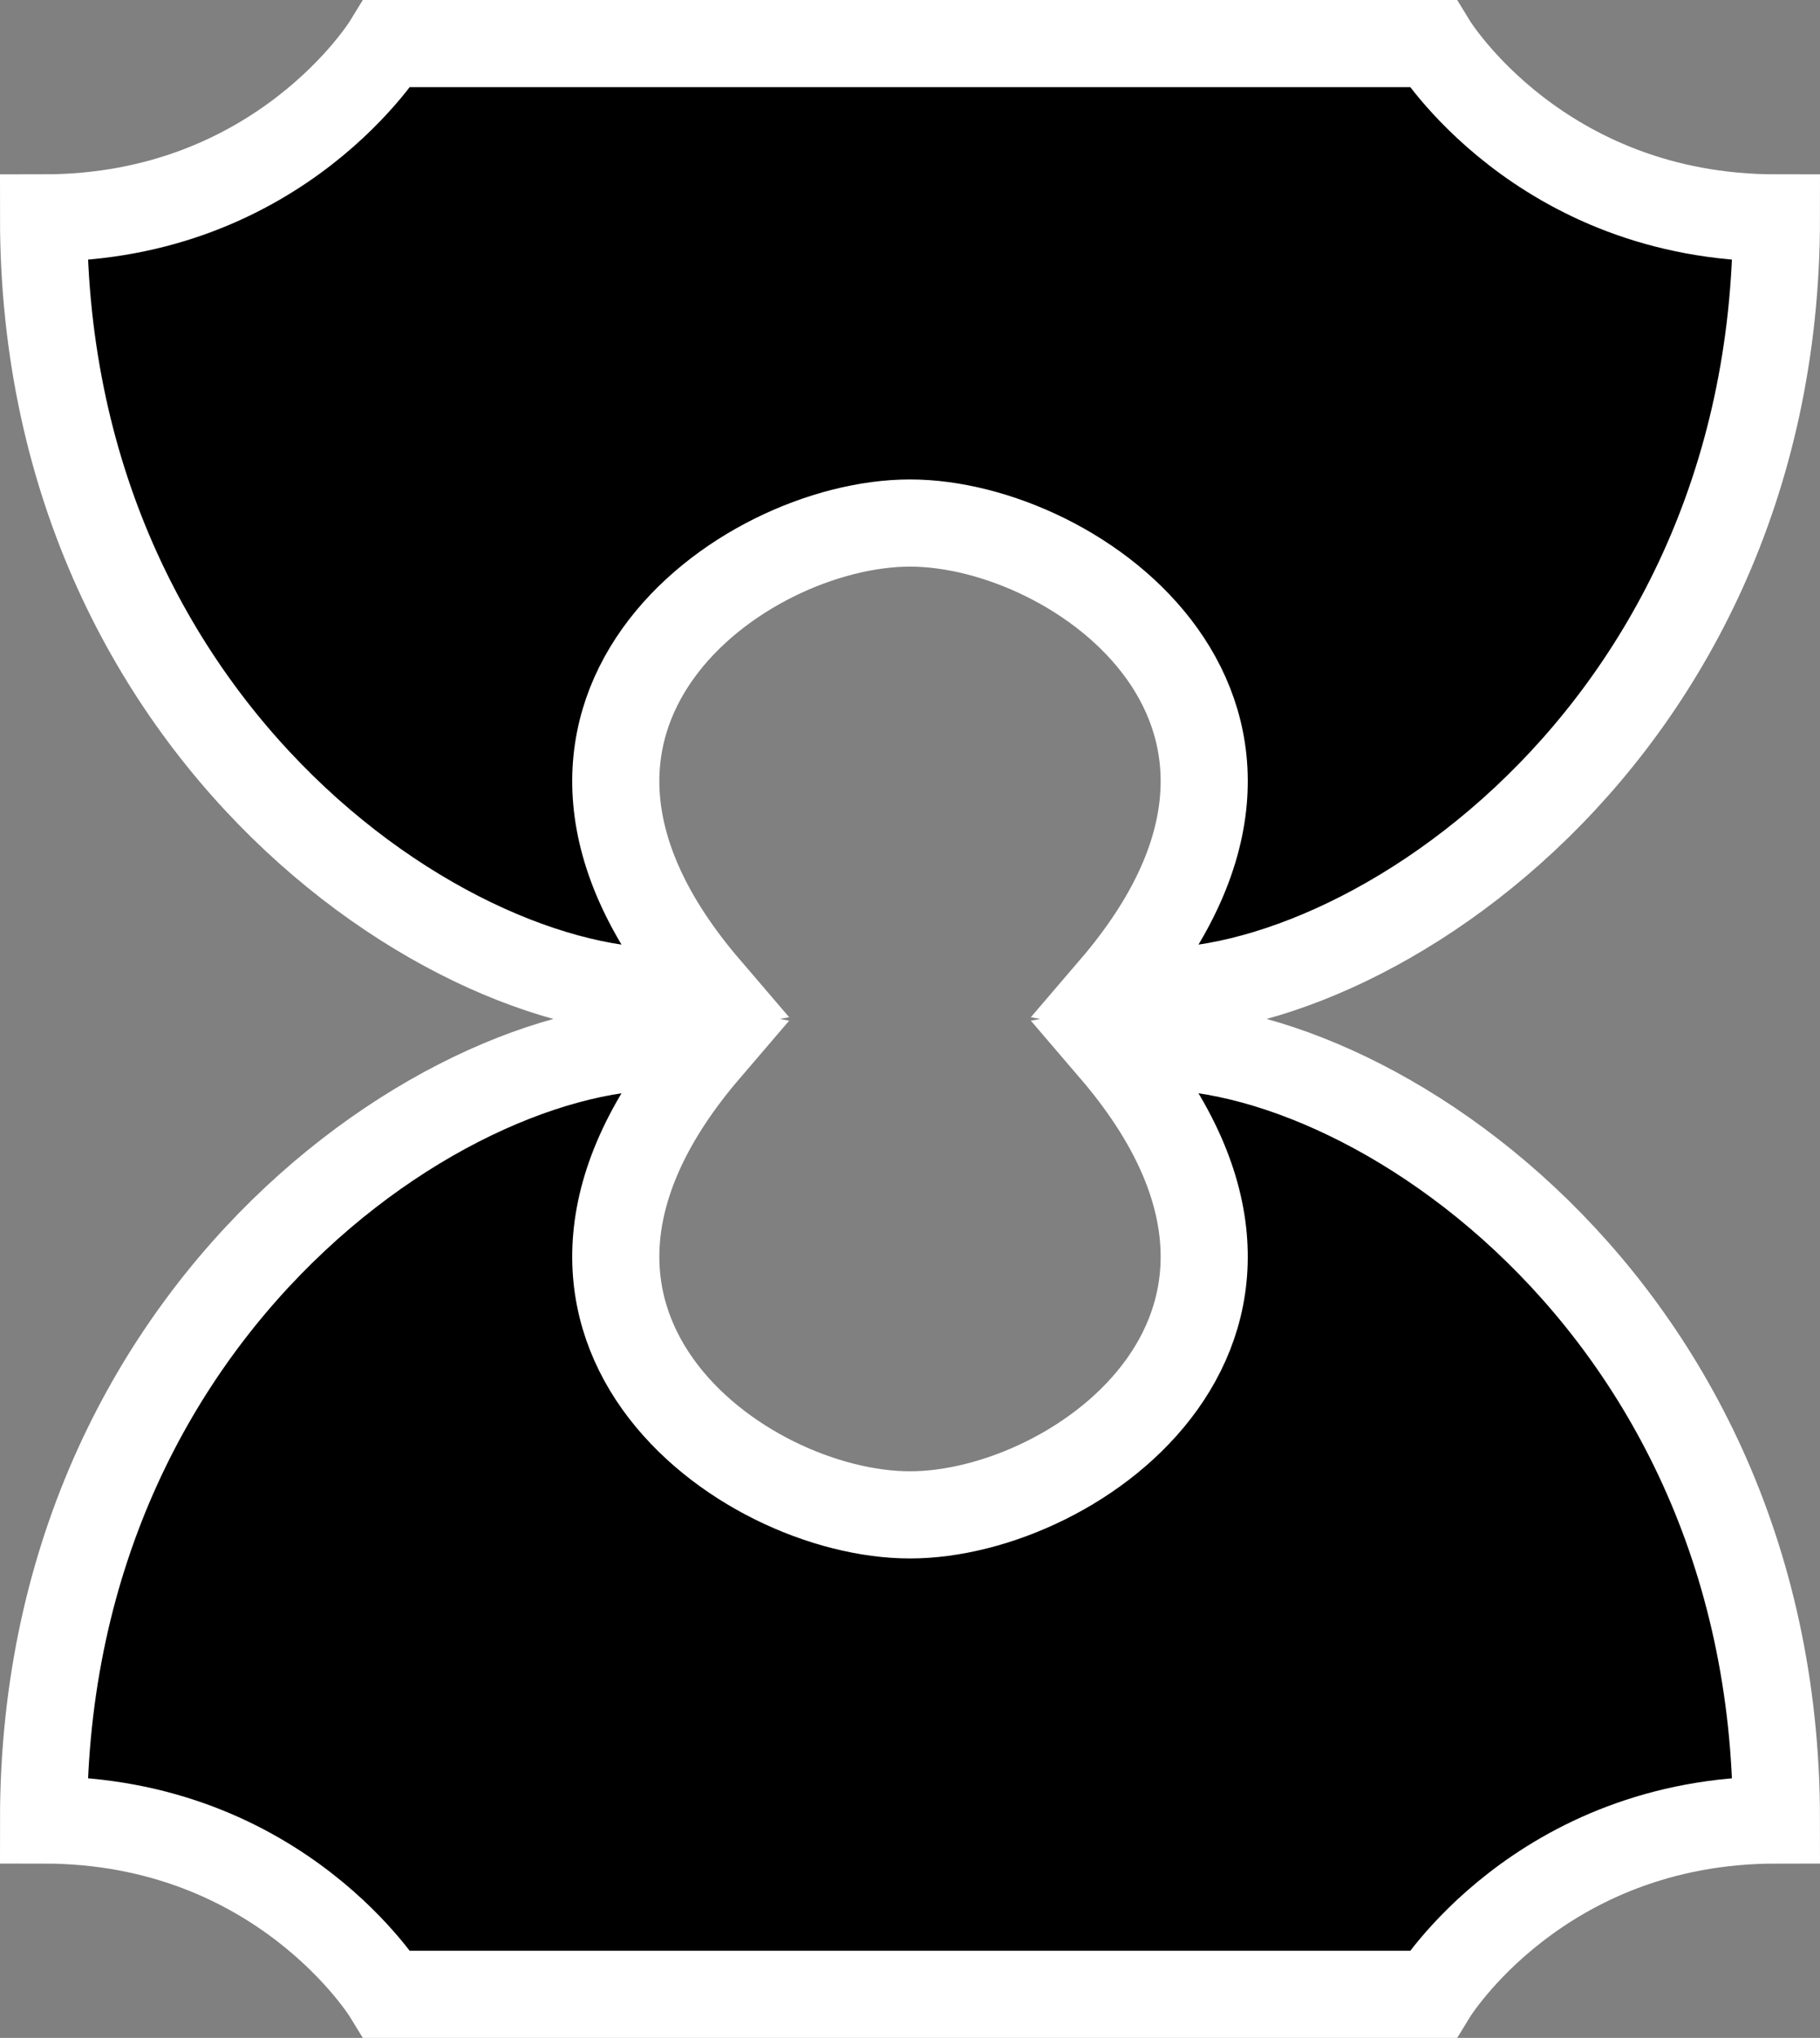 <?xml version="1.0" encoding="UTF-8" standalone="no"?>
<svg
   xmlns="http://www.w3.org/2000/svg"
   xmlns:xlink="http://www.w3.org/1999/xlink"
   version="1.1"
   width="94"
   height="105.2">
  <rect width="100%" height="100%" fill="#808080" stroke="none"/>
  <path
     d="m 20,2.25 54,0 c 0,0 5.5,9 17.75,9 C 91.75,39 68.5,53 57.5,51 69.5,37 55.732,27 47,27 38.268,27 24.5,37 36.5,51 25.5,53 2.25,39 2.25,11.25 14.5,11.25 20,2.25 20,2.25 z"
     id="path3813"
     style="fill:#000000;stroke:#ffffff;stroke-width:4.5;stroke-linecap:square;stroke-miterlimit:4" />
  <use
     transform="matrix(-1,0,0,-1,94,105.2)"
     id="use4898"
     x="0"
     y="0"
     width="130"
     height="113"
     xlink:href="#path3813" />
</svg>
